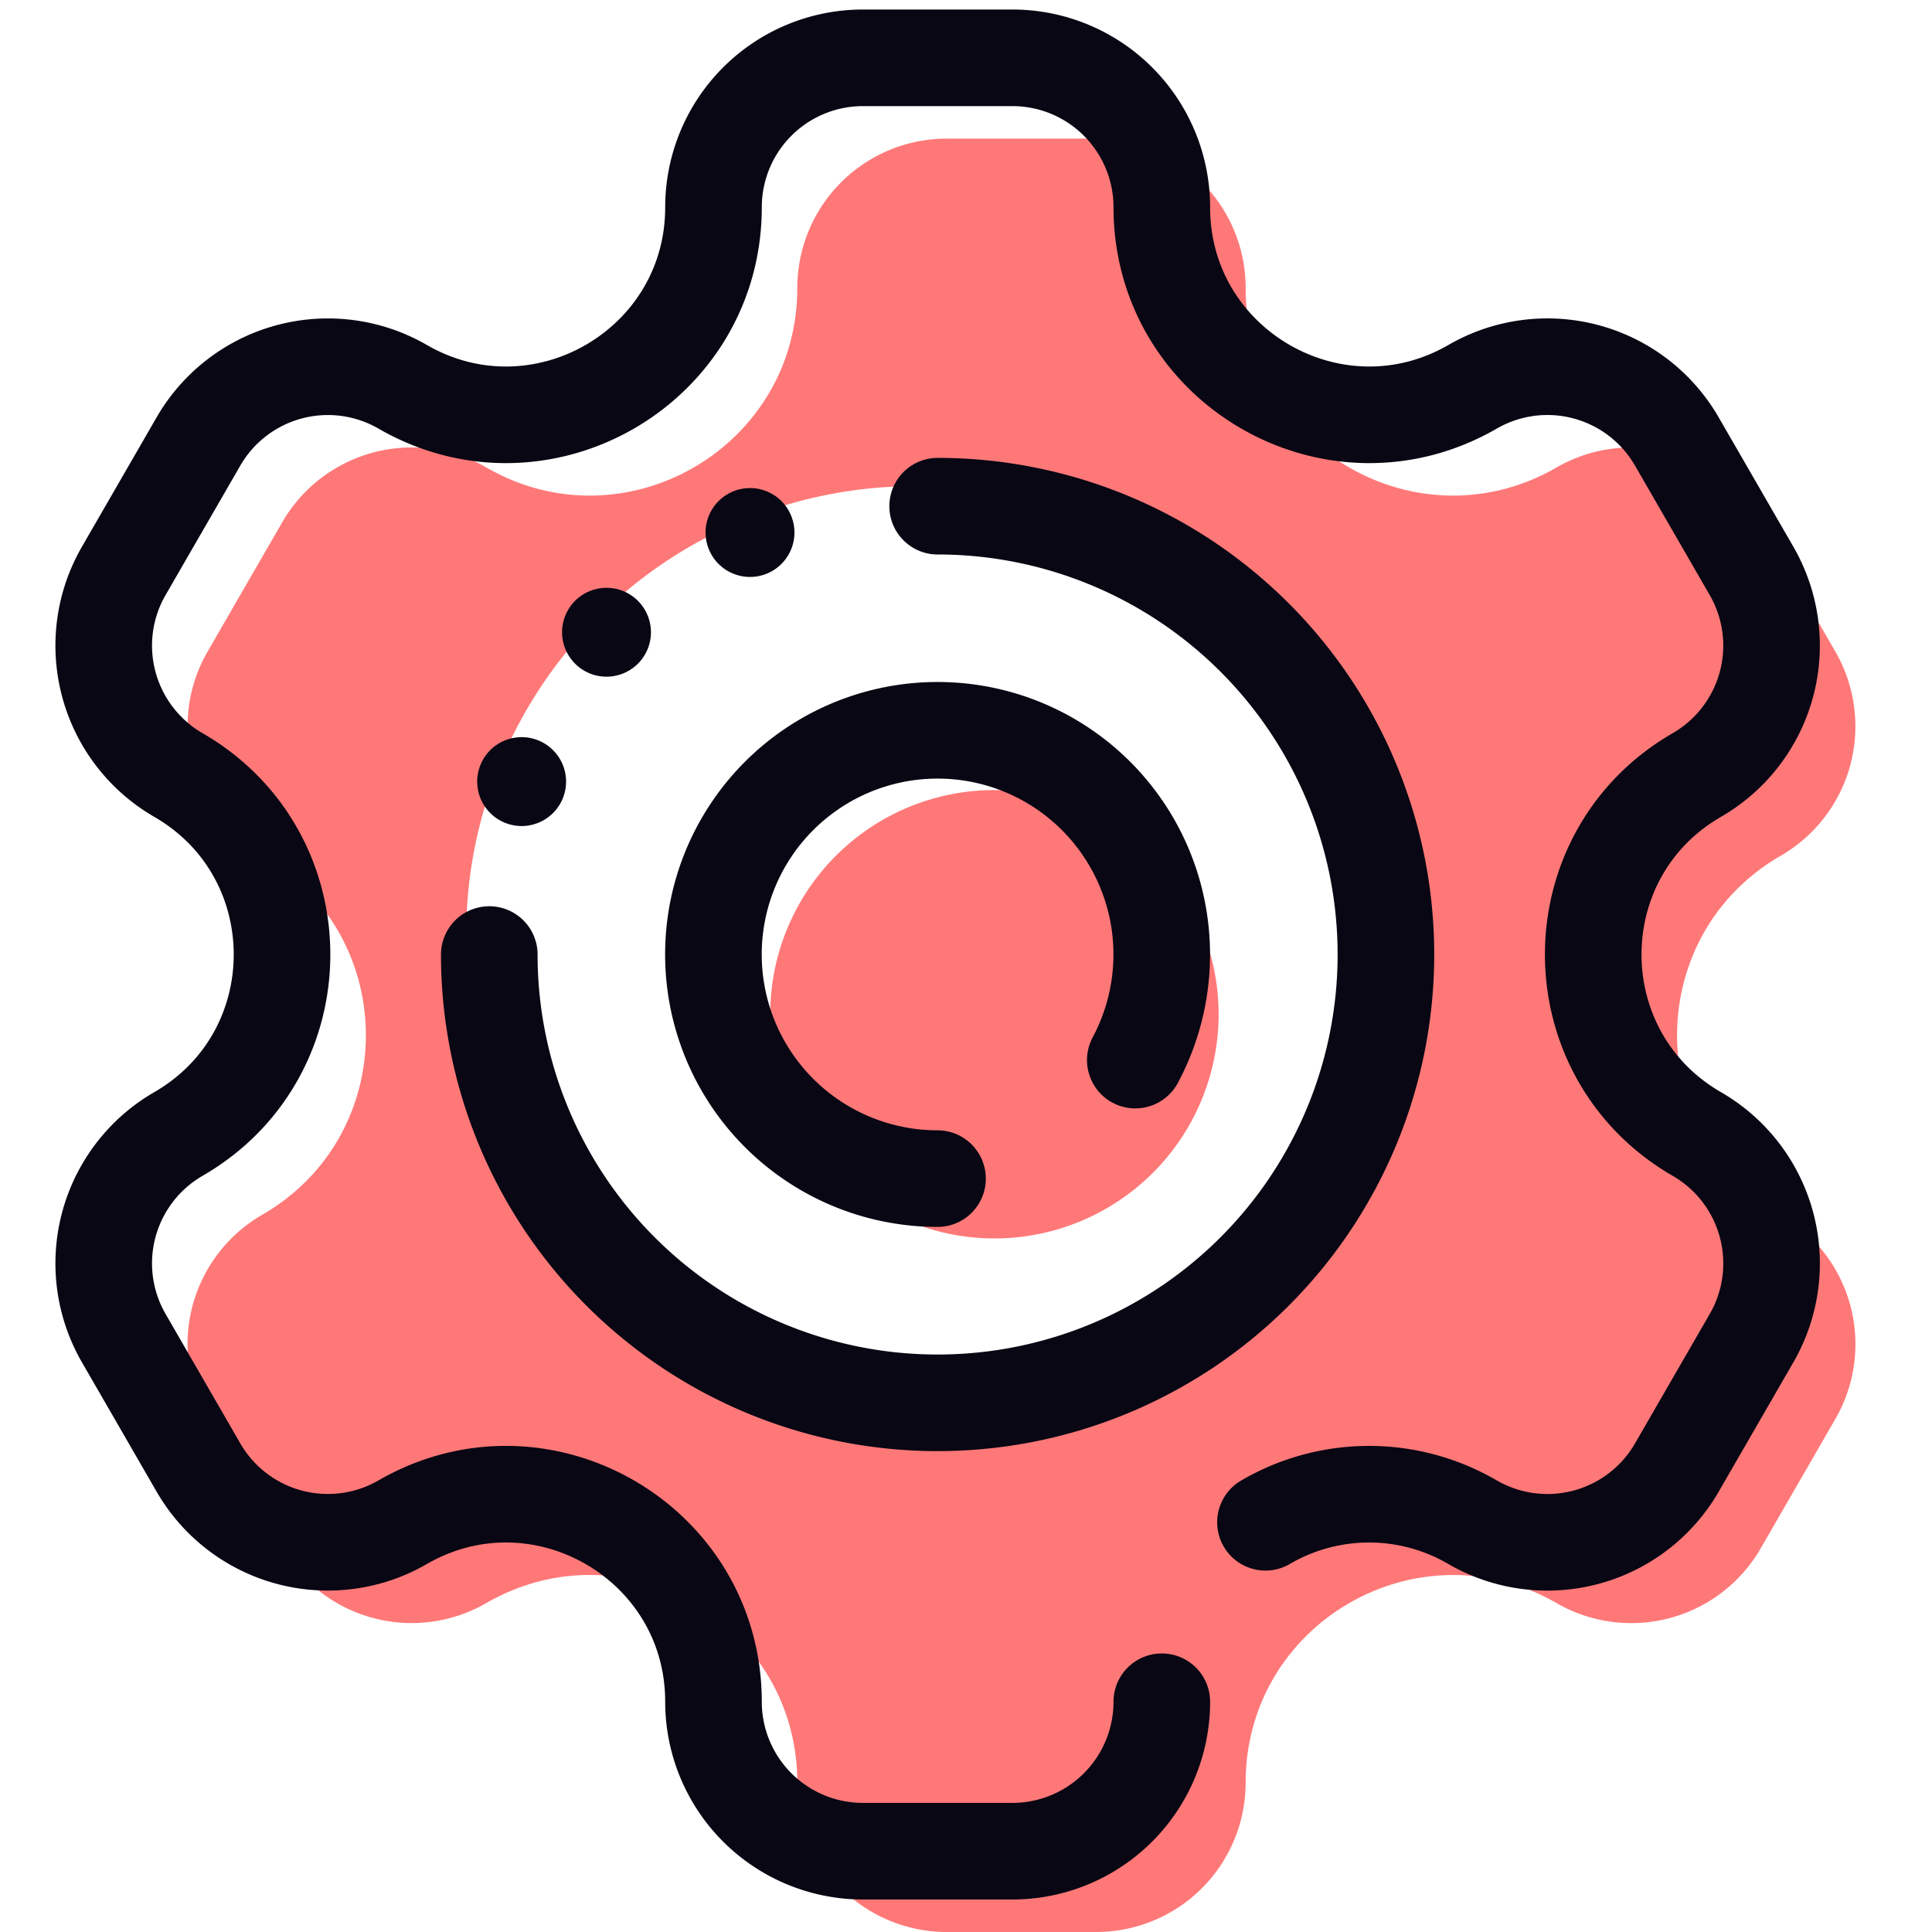 <svg width="40" height="40" fill="none" xmlns="http://www.w3.org/2000/svg"><path fill-rule="evenodd" clip-rule="evenodd" d="M19.601 2.87a3.094 3.094 0 0 0-3.094 3.094c0 3.303-3.576 5.367-6.436 3.715a3.094 3.094 0 0 0-4.227 1.133l-1.547 2.68a3.094 3.094 0 0 0 1.133 4.226c2.86 1.652 2.86 5.78 0 7.432a3.094 3.094 0 0 0-1.133 4.227l1.547 2.68a3.094 3.094 0 0 0 4.227 1.132c2.86-1.651 6.436.413 6.436 3.716A3.094 3.094 0 0 0 19.601 40h3.095a3.094 3.094 0 0 0 3.094-3.094c0-3.303 3.575-5.367 6.436-3.716a3.094 3.094 0 0 0 4.227-1.132L38 29.377a3.094 3.094 0 0 0-1.133-4.227c-2.86-1.651-2.86-5.78 0-7.432A3.094 3.094 0 0 0 38 13.492l-1.547-2.68a3.094 3.094 0 0 0-4.227-1.133c-2.86 1.652-6.436-.412-6.436-3.715a3.094 3.094 0 0 0-3.095-3.095h-3.094Zm-.666 7.196a9.282 9.282 0 1 0 0 18.565 9.282 9.282 0 0 0 0-18.565Z" fill="#FF7878"/><path d="M15.947 20.999a4.641 4.641 0 1 1 9.283 0 4.641 4.641 0 0 1-9.283 0Z" fill="#FF7878"/><path d="M24.054 35.233a3.094 3.094 0 0 1-3.094 3.094h-3.094a3.094 3.094 0 0 1-3.094-3.094c0-3.303-3.576-5.368-6.437-3.716a3.094 3.094 0 0 1-4.226-1.133l-1.547-2.68a3.094 3.094 0 0 1 1.132-4.226c2.86-1.652 2.86-5.78 0-7.432a3.094 3.094 0 0 1-1.132-4.226l1.547-2.68a3.094 3.094 0 0 1 4.226-1.133c2.86 1.652 6.437-.413 6.437-3.716a3.094 3.094 0 0 1 3.094-3.094h3.094a3.094 3.094 0 0 1 3.094 3.094c0 3.303 3.576 5.368 6.436 3.716a3.094 3.094 0 0 1 4.227 1.133l1.547 2.68a3.094 3.094 0 0 1-1.133 4.226c-2.86 1.652-2.86 5.78 0 7.432a3.094 3.094 0 0 1 1.133 4.227l-1.547 2.68a3.094 3.094 0 0 1-4.227 1.132 4.25 4.25 0 0 0-4.29 0" stroke="#080713" stroke-width="2" stroke-linecap="round"/><path d="M10.13 19.763a9.282 9.282 0 1 0 9.283-9.283" stroke="#080713" stroke-width="2" stroke-linecap="round"/><path d="M19.41 24.402a4.641 4.641 0 1 1 4.095-2.454" stroke="#080713" stroke-width="2" stroke-linecap="round"/><path fill-rule="evenodd" clip-rule="evenodd" d="M16.448 11.025a.92.92 0 1 1-1.84 0 .92.92 0 0 1 1.84 0Zm-2.971 2.065a.92.92 0 1 1-1.84 0 .92.92 0 0 1 1.84 0ZM10.8 17.102a.92.92 0 1 0 0-1.84.92.92 0 0 0 0 1.84Z" fill="#080713"/></svg>